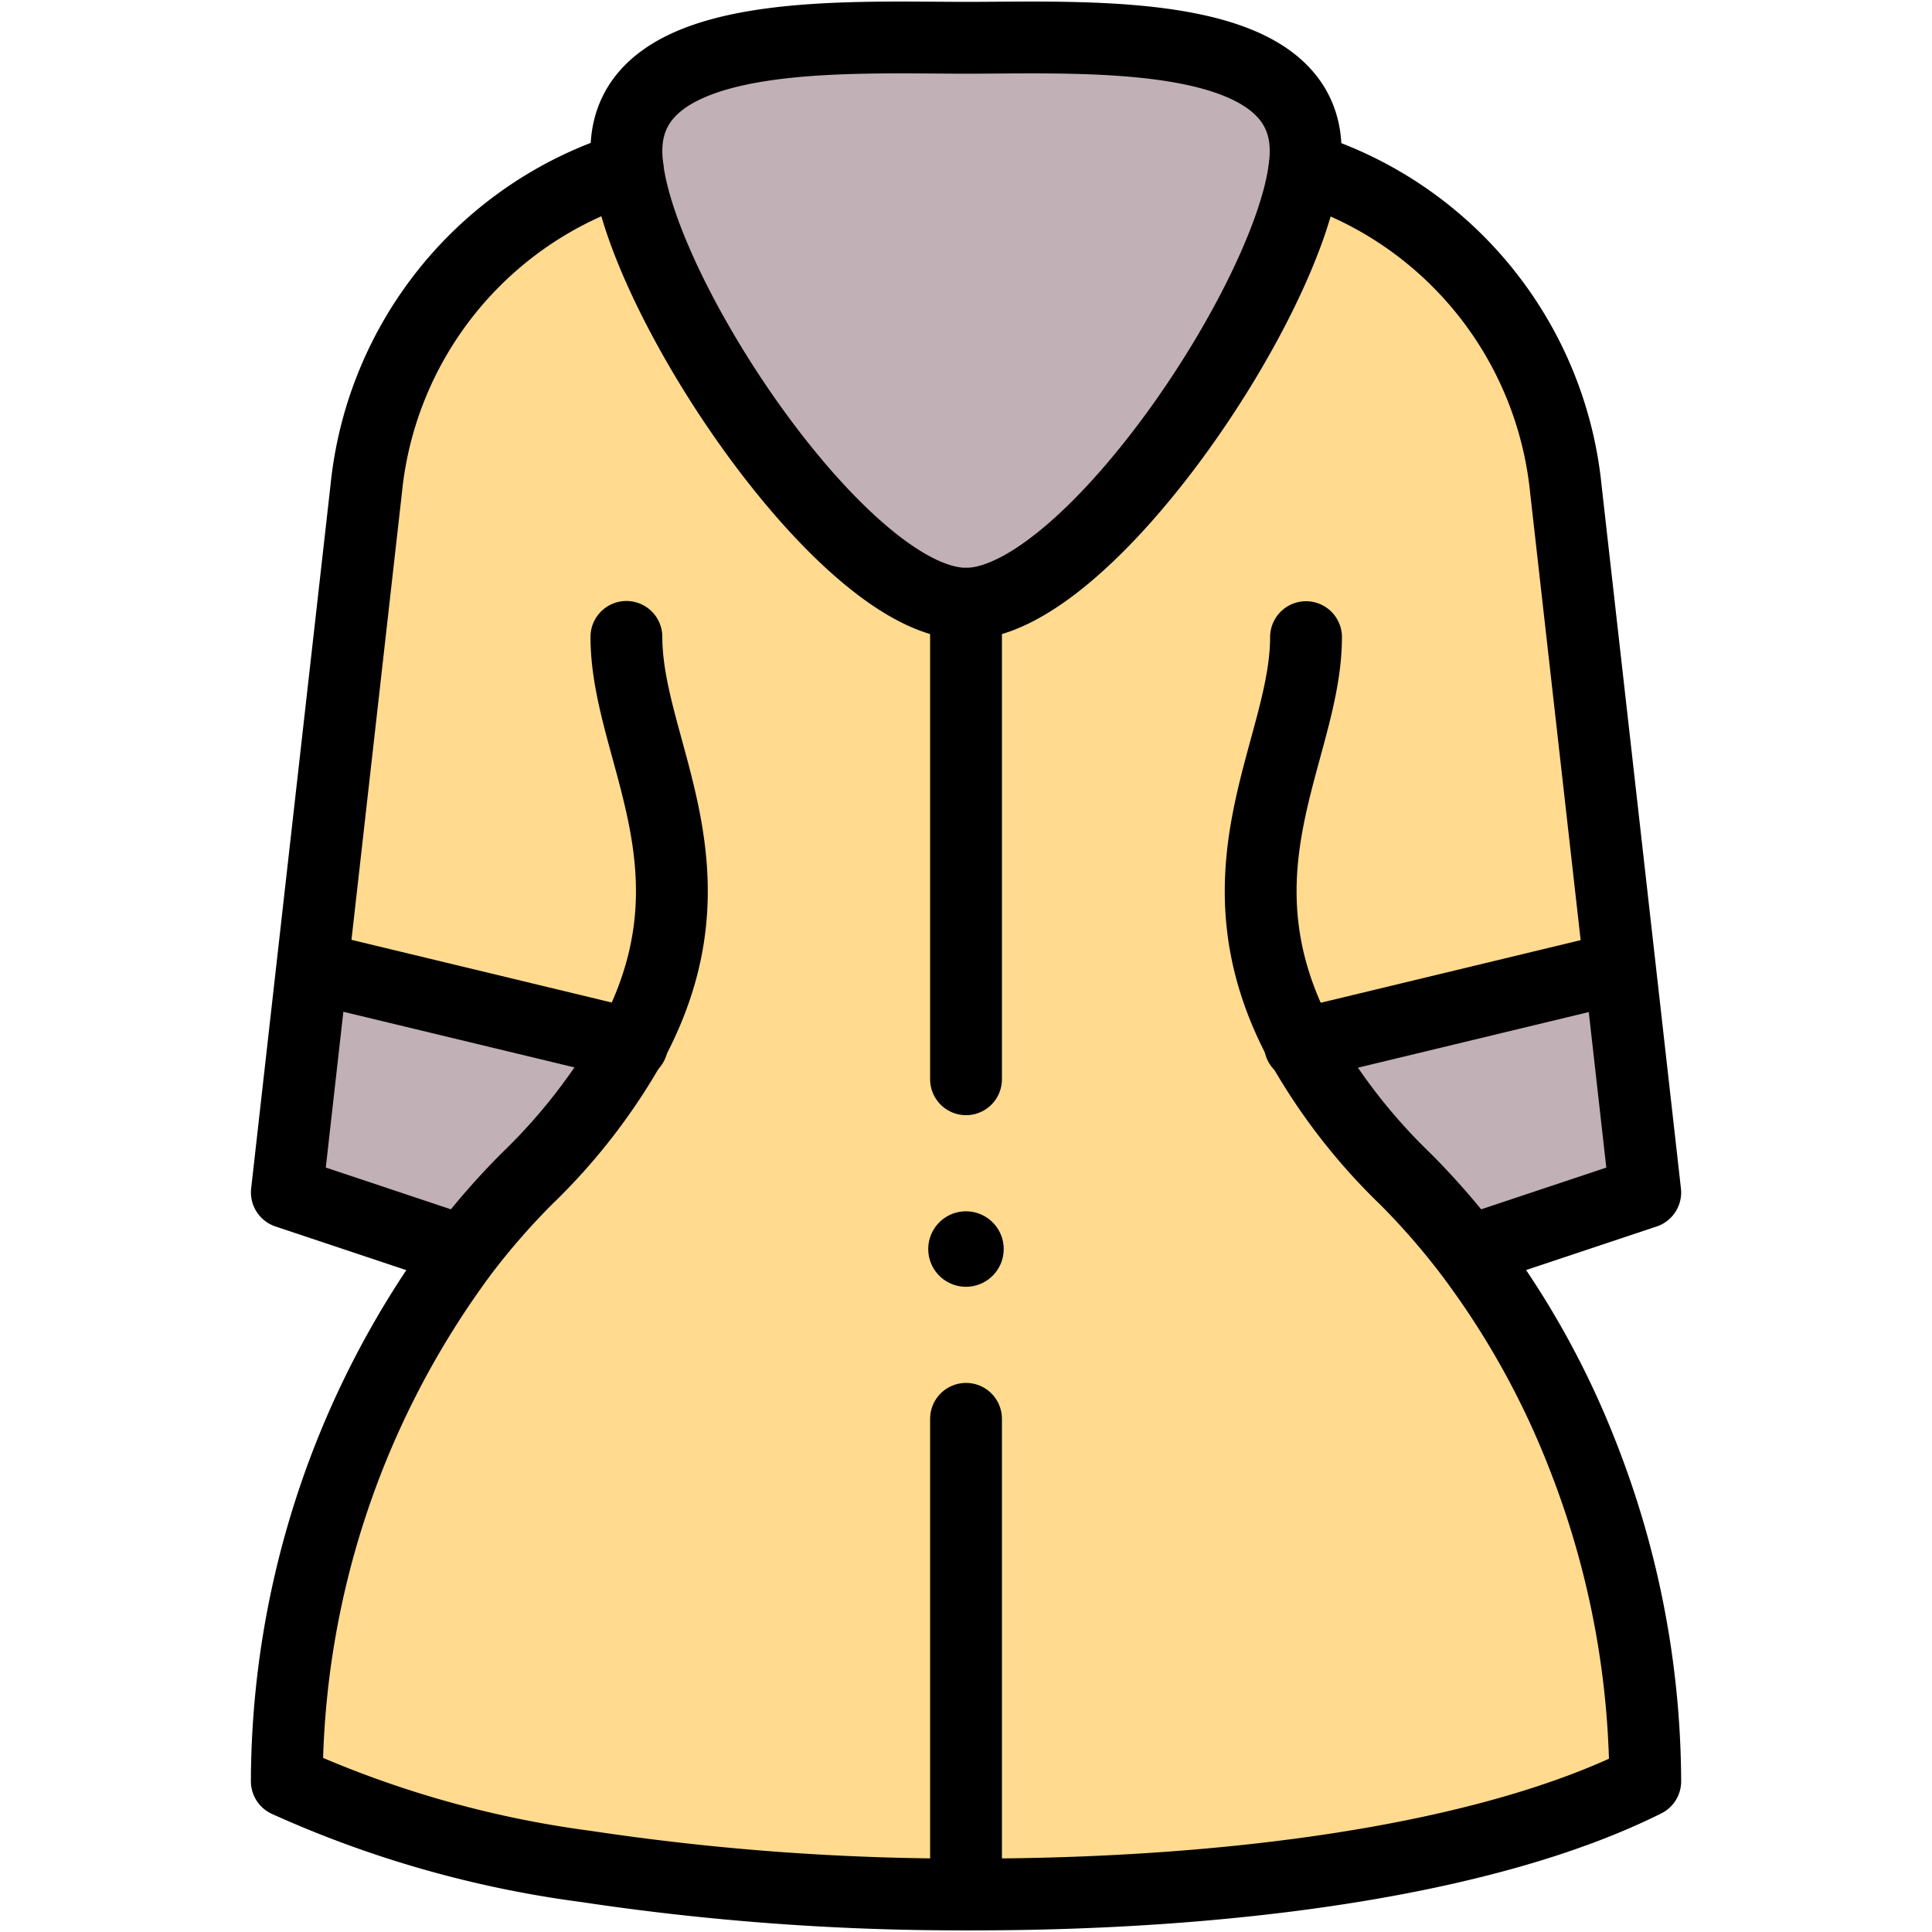 <svg xmlns="http://www.w3.org/2000/svg" xmlns:xlink="http://www.w3.org/1999/xlink" width="40.351" height="40.351" viewBox="0 0 40.351 40.351">
  <defs>
    <clipPath id="clip-path">
      <path id="path165" d="M0-682.665H40.351v40.351H0Z" transform="translate(0 682.665)"/>
    </clipPath>
  </defs>
  <g id="g159" transform="translate(0 682.665)">
    <g id="g161" transform="translate(0 -682.665)">
      <g id="g163" clip-path="url(#clip-path)">
        <g id="g169" transform="translate(5.99 3.509)">
          <path id="path171" d="M-392.953-360.26c-1.31-1.717-2.444-2.369-3.5-4.331l6.641-1.6.017,0-1.128-9.995a7.84,7.84,0,0,0-5.458-6.7h-14.139a7.841,7.841,0,0,0-5.458,6.7l-1.128,9.995.017,0,6.644,1.6c-1.067,1.971-2.227,2.655-3.505,4.33a18.623,18.623,0,0,0-3.686,11.058c3.737,1.869,10,2.355,14.186,2.364,5.463.013,10.872-.708,14.186-2.364a18.618,18.618,0,0,0-3.686-11.058" transform="translate(417.639 382.892)" fill="#ffda8f"/>
        </g>
        <g id="g173" transform="translate(27.173 20.205)">
          <path id="path175" d="M-105.981,0l.53,4.7-3.672,1.226-.014.011a15.18,15.18,0,0,0-1.33-1.523,12.274,12.274,0,0,1-2.173-2.807L-106,0Z" transform="translate(112.638)" fill="#c1b0b5"/>
        </g>
        <g id="g177" transform="translate(13.083 0.782)">
          <path id="path179" d="M-225.814-37.736c0,2.612-4.481,9.457-7.093,9.457S-240-35.124-240-37.736s4.481-2.364,7.093-2.364,7.093-.247,7.093,2.364" transform="translate(239.999 40.106)" fill="#c1b0b5"/>
        </g>
        <g id="g181" transform="translate(5.99 20.205)">
          <path id="path183" d="M-8.719-.038l6.644,1.6A12.342,12.342,0,0,1-4.251,4.373,15.16,15.16,0,0,0-5.581,5.9l-.014-.011L-9.267,4.659l.53-4.7Z" transform="translate(9.267 0.04)" fill="#c1b0b5"/>
        </g>
        <g id="g185" transform="translate(5.99 13.302)">
          <path id="path187" d="M-112.907,0c0,2.37,2.068,4.87.1,8.508a12.342,12.342,0,0,1-2.176,2.806,15.16,15.16,0,0,0-1.33,1.523A18.623,18.623,0,0,0-120,23.9a22.2,22.2,0,0,0,6.25,1.78,52.608,52.608,0,0,0,7.936.585c5.463.013,10.872-.708,14.186-2.364a18.785,18.785,0,0,0-1.3-6.79,17.641,17.641,0,0,0-2.382-4.268,15.161,15.161,0,0,0-1.33-1.523,12.274,12.274,0,0,1-2.173-2.807c-1.962-3.636.1-6.152.1-8.508" transform="translate(120)" fill="none" stroke="#000" stroke-linecap="round" stroke-linejoin="round" stroke-miterlimit="10" stroke-width="1.5"/>
        </g>
        <g id="g189" transform="translate(13.083 0.782)">
          <path id="path191" d="M-.389-43.406a2.744,2.744,0,0,1-.024-.356c0-2.612,4.481-2.364,7.093-2.364s7.093-.247,7.093,2.364a2.744,2.744,0,0,1-.024.356c-.354,2.827-4.568,9.1-7.069,9.1S-.035-40.579-.389-43.406Z" transform="translate(0.413 46.133)" fill="none" stroke="#000" stroke-linecap="round" stroke-linejoin="round" stroke-miterlimit="10" stroke-width="1.5"/>
        </g>
        <g id="g193" transform="translate(5.99 3.509)">
          <path id="path195" d="M-113.283,0a7.841,7.841,0,0,0-5.458,6.7l-1.128,9.995-.53,4.7,3.672,1.226" transform="translate(120.4)" fill="none" stroke="#000" stroke-linecap="round" stroke-linejoin="round" stroke-miterlimit="10" stroke-width="1.5"/>
        </g>
        <g id="g197" transform="translate(27.245 3.509)">
          <path id="path199" d="M-54.835-360.085l3.672-1.225-.53-4.7L-52.821-376a7.841,7.841,0,0,0-5.458-6.7" transform="translate(58.28 382.706)" fill="none" stroke="#000" stroke-linecap="round" stroke-linejoin="round" stroke-miterlimit="10" stroke-width="1.5"/>
        </g>
        <g id="g201" transform="translate(6.537 20.207)">
          <path id="path203" d="M0,0,6.644,1.6l.022.006" fill="none" stroke="#000" stroke-linecap="round" stroke-linejoin="round" stroke-miterlimit="10" stroke-width="1.5"/>
        </g>
        <g id="g205" transform="translate(27.15 20.207)">
          <path id="path207" d="M0-25.6l.023-.006,6.641-1.6" transform="translate(0 27.213)" fill="none" stroke="#000" stroke-linecap="round" stroke-linejoin="round" stroke-miterlimit="10" stroke-width="1.5"/>
        </g>
        <g id="g209" transform="translate(19.387 25.298)">
          <path id="path211" d="M-12.545-25.09h0a.788.788,0,0,1-.788-.788.788.788,0,0,1,.788-.788.788.788,0,0,1,.788.788.788.788,0,0,1-.788.788" transform="translate(13.333 26.667)"/>
        </g>
        <g id="g213" transform="translate(20.176 29.633)">
          <path id="path215" d="M0-158.069V-168" transform="translate(0 168)" fill="none" stroke="#000" stroke-linecap="round" stroke-linejoin="round" stroke-miterlimit="10" stroke-width="1.5"/>
        </g>
        <g id="g217" transform="translate(20.176 12.61)">
          <path id="path219" d="M0-158.069V-168" transform="translate(0 168)" fill="none" stroke="#000" stroke-linecap="round" stroke-linejoin="round" stroke-miterlimit="10" stroke-width="1.5"/>
        </g>
      </g>
    </g>
  </g>
</svg>
